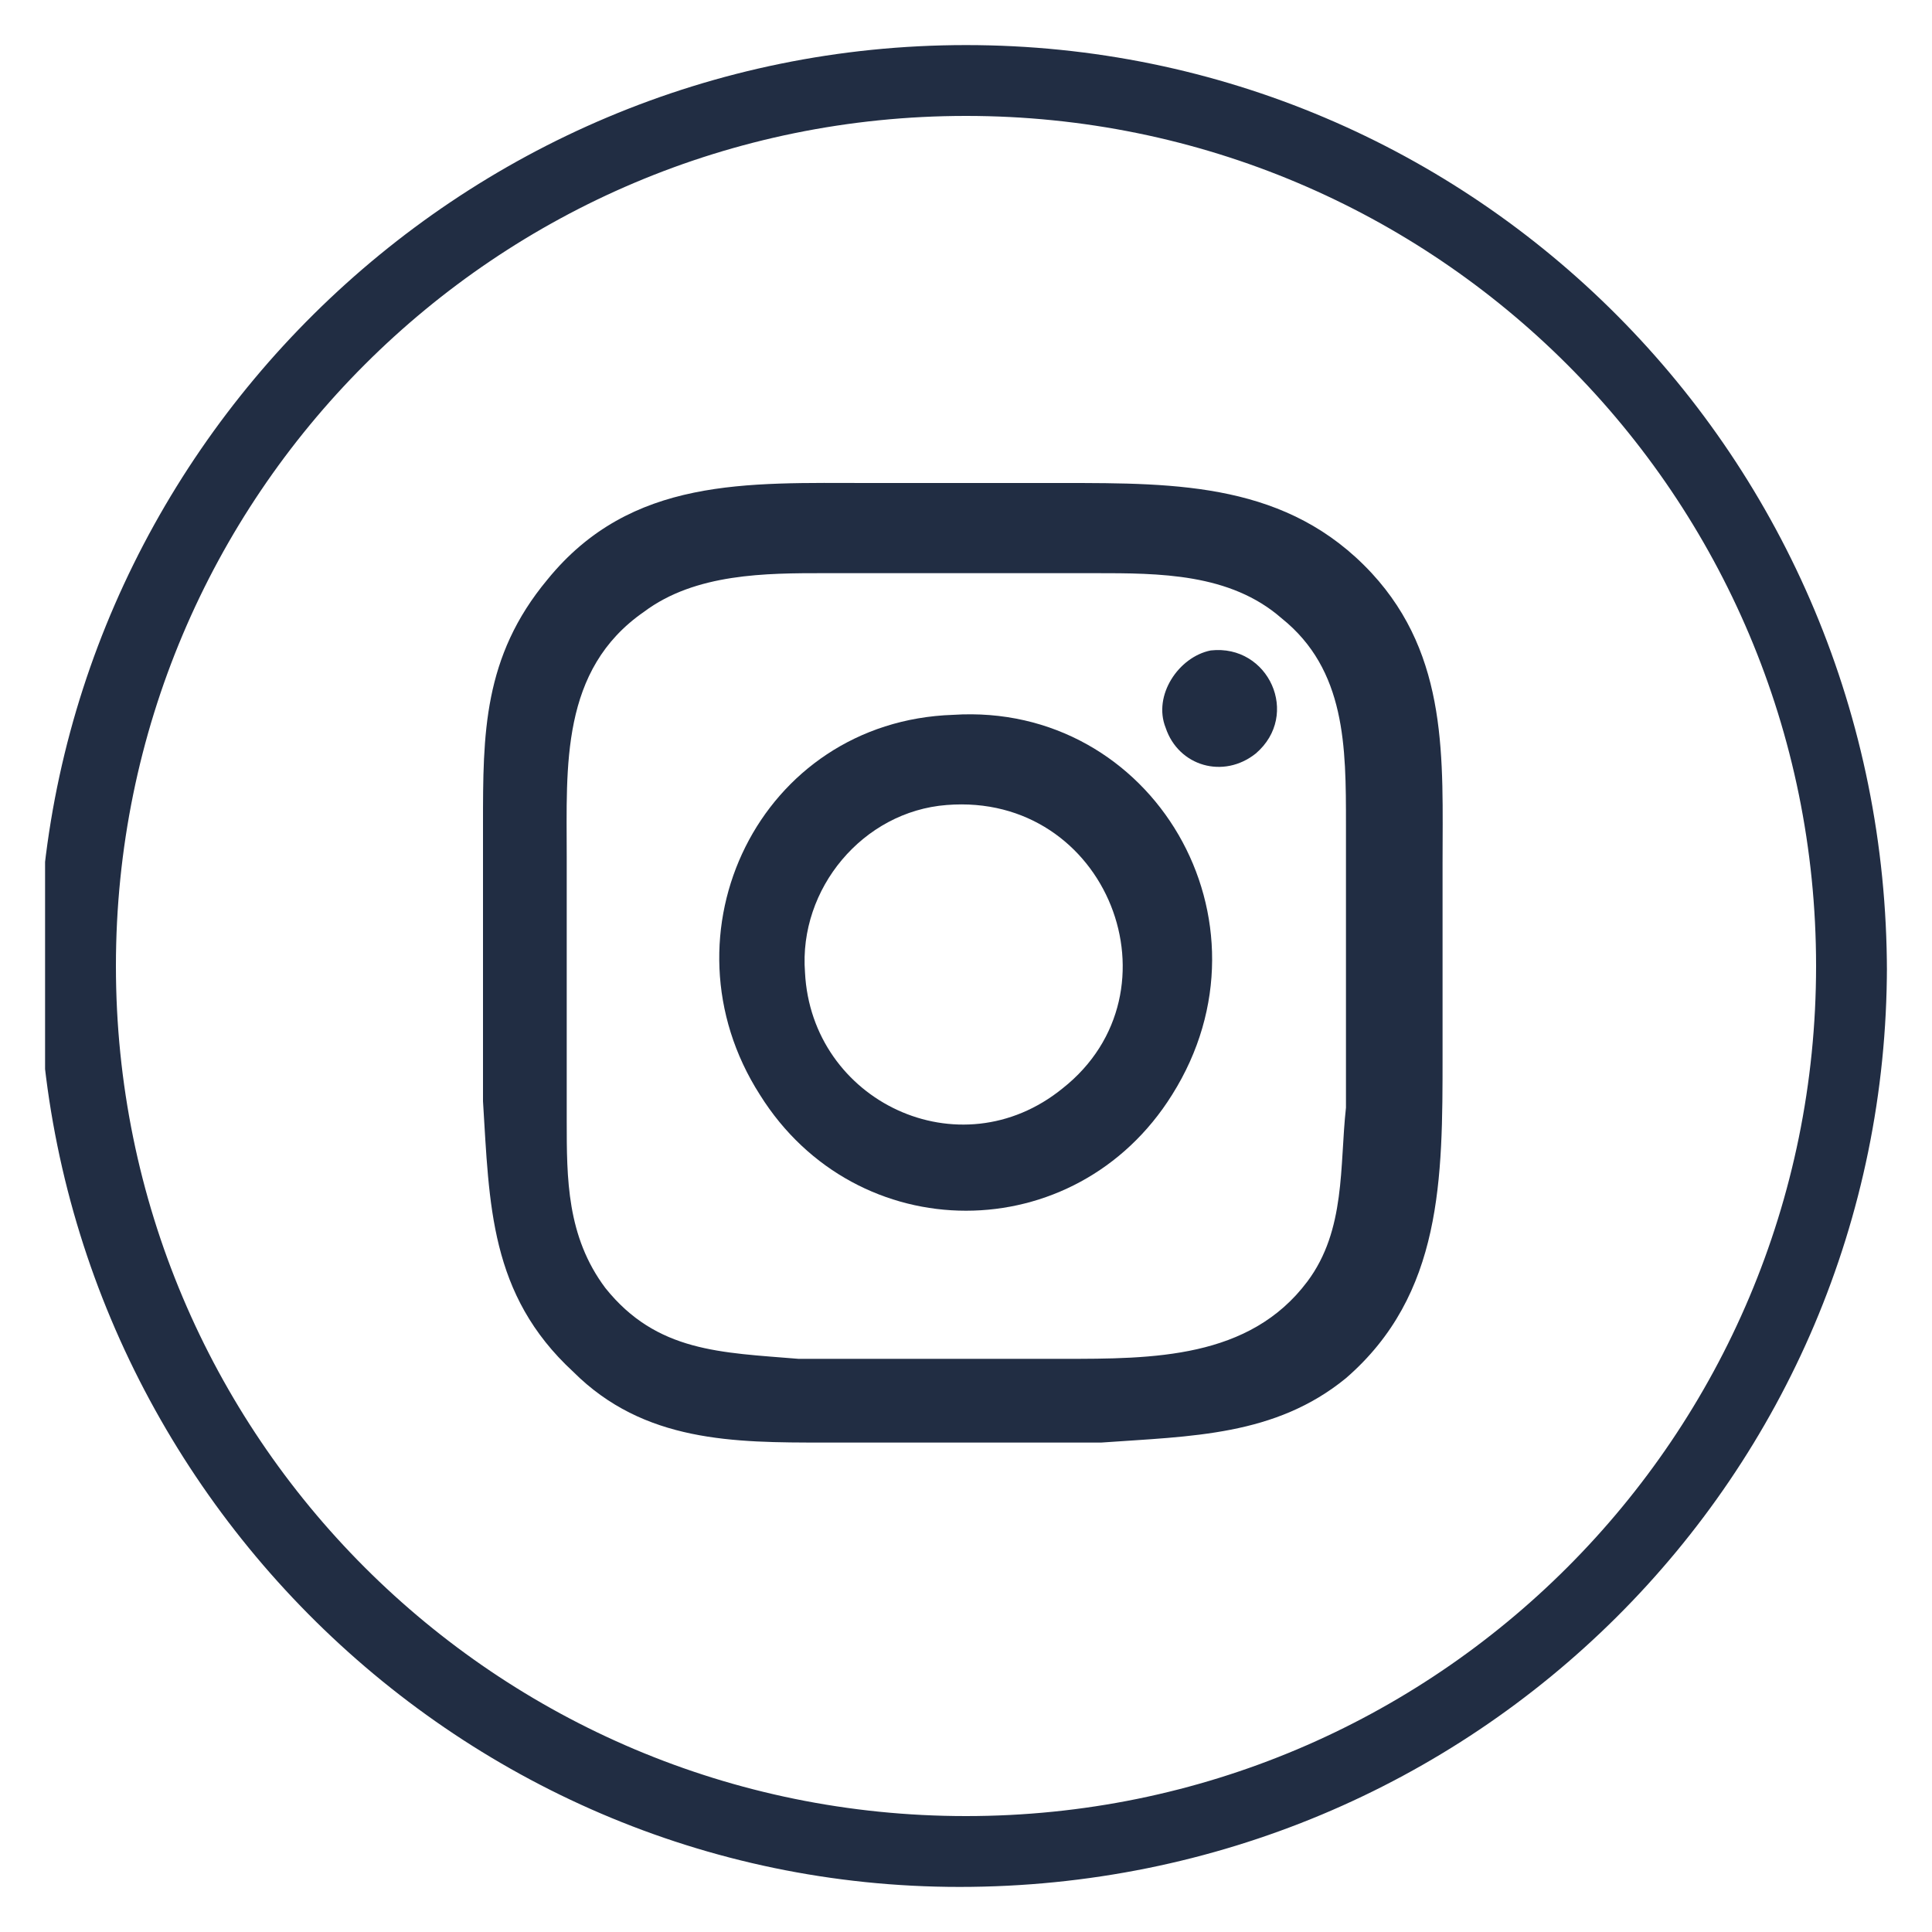 <?xml version="1.0" encoding="UTF-8"?>
<svg id="Layer_1" xmlns="http://www.w3.org/2000/svg" xmlns:xlink="http://www.w3.org/1999/xlink" version="1.1" viewBox="0 0 30 30">
  <!-- Generator: Adobe Illustrator 29.3.1, SVG Export Plug-In . SVG Version: 2.1.0 Build 151)  -->
  <defs>
    <style>
      .st0 {
        fill: none;
      }

      .st1 {
        fill: #212d43;
      }

      .st2 {
        clip-path: url(#clippath);
      }
    </style>
    <clipPath id="clippath">
      <rect class="st0" x=".7" y=".7" width="28.7" height="28.7"/>
    </clipPath>
  </defs>
  <g class="st2">
    <path class="st1" d="M1.8,15c0,7.3,5.9,13.2,13.2,13.2,7.3,0,13.2-5.9,13.2-13.2,0-7.3-5.9-13.2-13.2-13.2-7.3,0-13.2,5.9-13.2,13.2M29.3,15c0,7.9-6.4,14.3-14.4,14.3-7.9,0-14.3-6.5-14.3-14.4C.7,7.1,7.1.7,15,.7c7.9,0,14.3,6.4,14.3,14.4"/>
    <path class="st1" d="M12.8,8.9c-.9,0-2,0-2.8.6-1.3.9-1.2,2.4-1.2,3.8,0,1.4,0,2.8,0,4.1,0,.9,0,1.8.6,2.6.8,1,1.8,1,3,1.1,1.4,0,2.8,0,4.1,0,1.4,0,2.9,0,3.8-1.2.6-.8.5-1.8.6-2.7,0-1.5,0-2.9,0-4.4,0-1.2,0-2.4-1-3.2-.8-.7-1.9-.7-2.9-.7-1.4,0-2.9,0-4.3,0M13.5,7.5c1,0,2,0,3,0,1.8,0,3.5,0,4.8,1.4,1.2,1.3,1.1,2.9,1.1,4.5,0,1,0,2,0,3,0,1.9,0,3.7-1.5,5-1.1.9-2.4.9-3.8,1-1.4,0-2.9,0-4.3,0-1.4,0-2.8,0-3.9-1.1-1.3-1.2-1.3-2.6-1.4-4.2,0-1.4,0-2.9,0-4.3,0-1.4,0-2.6,1-3.8,1.3-1.6,3.1-1.5,5-1.5"/>
    <path class="st1" d="M14.7,12.5c-1.3.1-2.3,1.3-2.2,2.6.1,2,2.4,3.1,4,1.8,1.9-1.5.7-4.6-1.8-4.4M14.8,11.1c3.1-.2,5.1,3.2,3.4,5.9-1.5,2.4-4.9,2.4-6.4,0-1.6-2.5,0-5.8,3-5.9"/>
    <path class="st1" d="M18.8,10.1c.9-.1,1.4,1,.7,1.6-.5.4-1.2.2-1.4-.4-.2-.5.2-1.1.7-1.2"/>
  </g>
</svg>